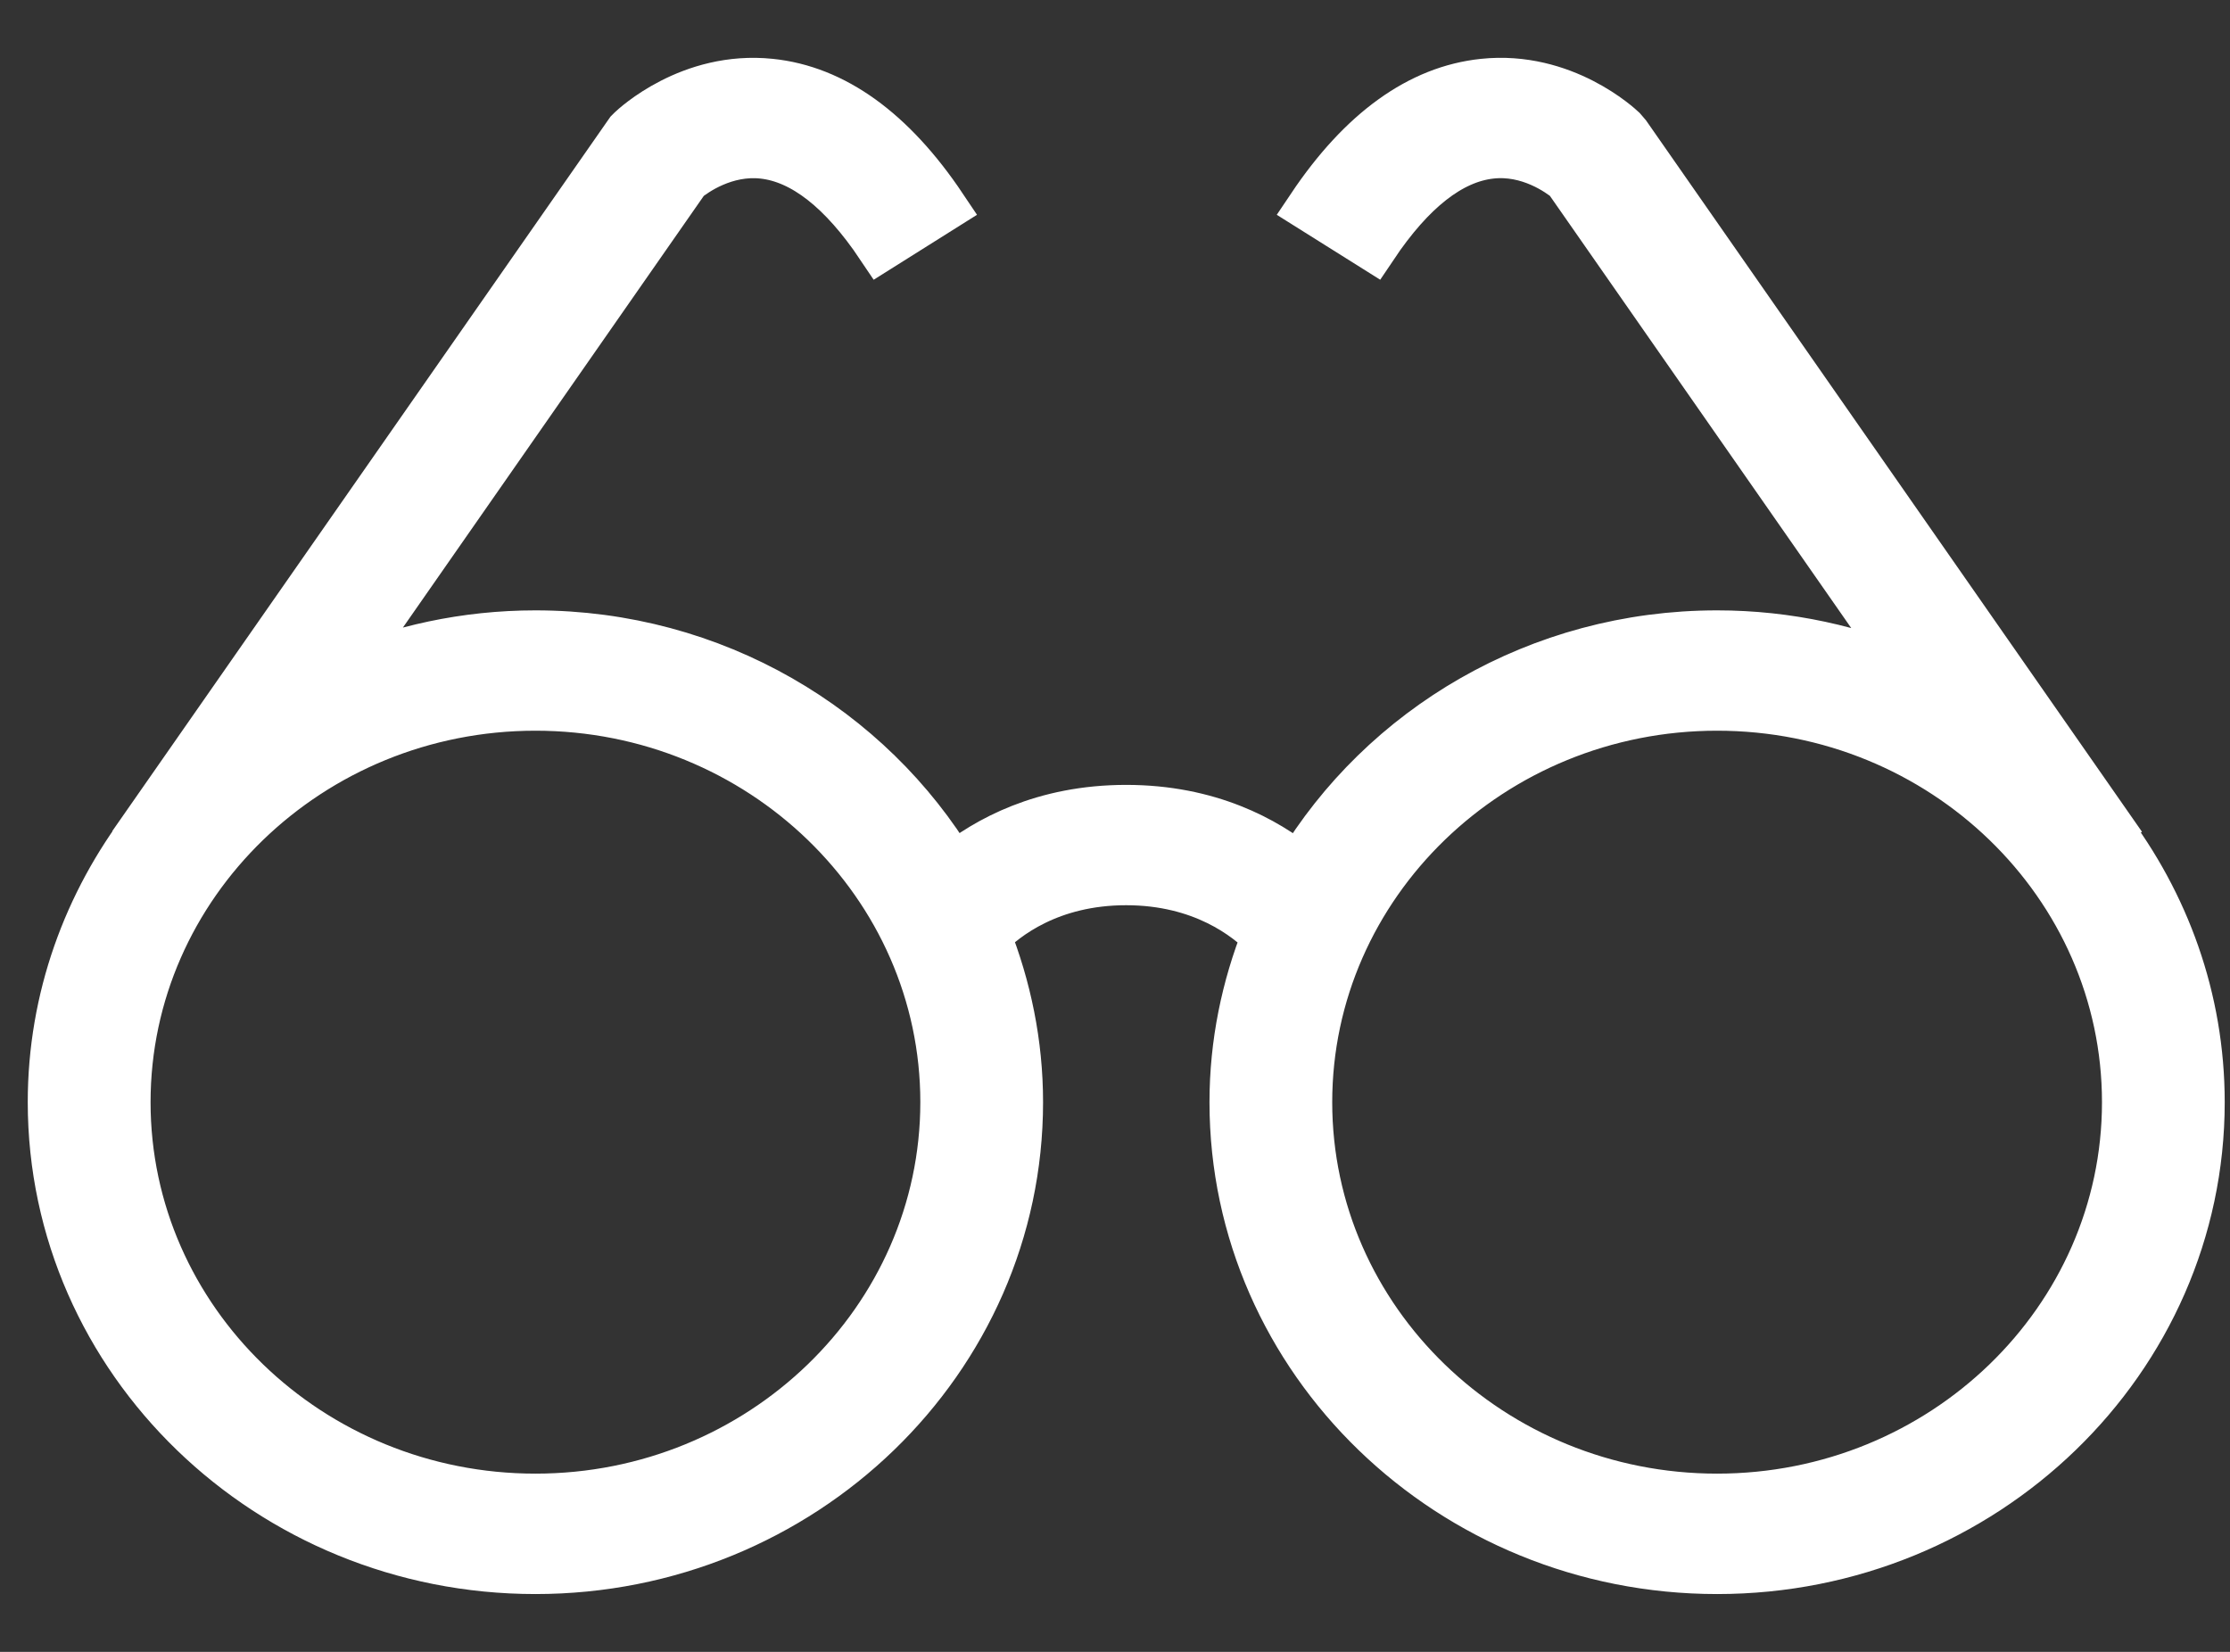 <svg width="27" height="20" viewBox="0 0 27 20" fill="none" xmlns="http://www.w3.org/2000/svg">
<rect x="0" y="0" width="27" height="20" fill="#333333" stroke="none"/>
<path d="M25.513 9.991L19.691 1.64L19.636 1.576C19.607 1.549 18.929 0.909 17.961 1.011C17.194 1.091 16.494 1.595 15.88 2.511L16.624 2.978C17.083 2.293 17.561 1.919 18.047 1.864C18.517 1.81 18.889 2.084 18.986 2.163L23.191 8.194C22.457 7.873 21.646 7.69 20.79 7.69C18.631 7.69 16.747 8.83 15.734 10.518C15.324 10.185 14.637 9.803 13.635 9.803C12.634 9.803 11.948 10.184 11.538 10.517C10.525 8.83 8.641 7.69 6.483 7.69C5.636 7.69 4.833 7.868 4.105 8.183L8.301 2.163C8.402 2.081 8.774 1.812 9.241 1.864C9.727 1.918 10.206 2.293 10.665 2.978L11.408 2.511C10.794 1.595 10.094 1.09 9.327 1.011C8.358 0.91 7.681 1.549 7.652 1.576L7.622 1.606L1.775 9.991L1.782 9.996C1.065 10.935 0.636 12.091 0.636 13.345C0.636 16.463 3.259 19 6.483 19C9.707 19 12.329 16.463 12.329 13.345C12.329 12.632 12.186 11.953 11.937 11.324C12.164 11.091 12.709 10.66 13.635 10.66C14.56 10.66 15.107 11.092 15.336 11.327C15.087 11.954 14.944 12.633 14.944 13.345C14.944 16.463 17.567 19 20.791 19C24.015 19 26.636 16.463 26.636 13.345C26.636 12.094 26.209 10.94 25.495 10.003L25.513 9.991ZM6.483 18.142C3.748 18.142 1.523 15.99 1.523 13.345C1.523 10.699 3.748 8.547 6.483 8.547C9.218 8.547 11.443 10.699 11.443 13.345C11.442 15.99 9.217 18.142 6.483 18.142ZM25.75 13.345C25.75 15.99 23.525 18.142 20.79 18.142C18.055 18.142 15.83 15.99 15.83 13.345C15.83 10.699 18.055 8.547 20.79 8.547C23.525 8.547 25.75 10.699 25.75 13.345Z" fill="white" stroke="white" stroke-width="0.6"/>
</svg>
